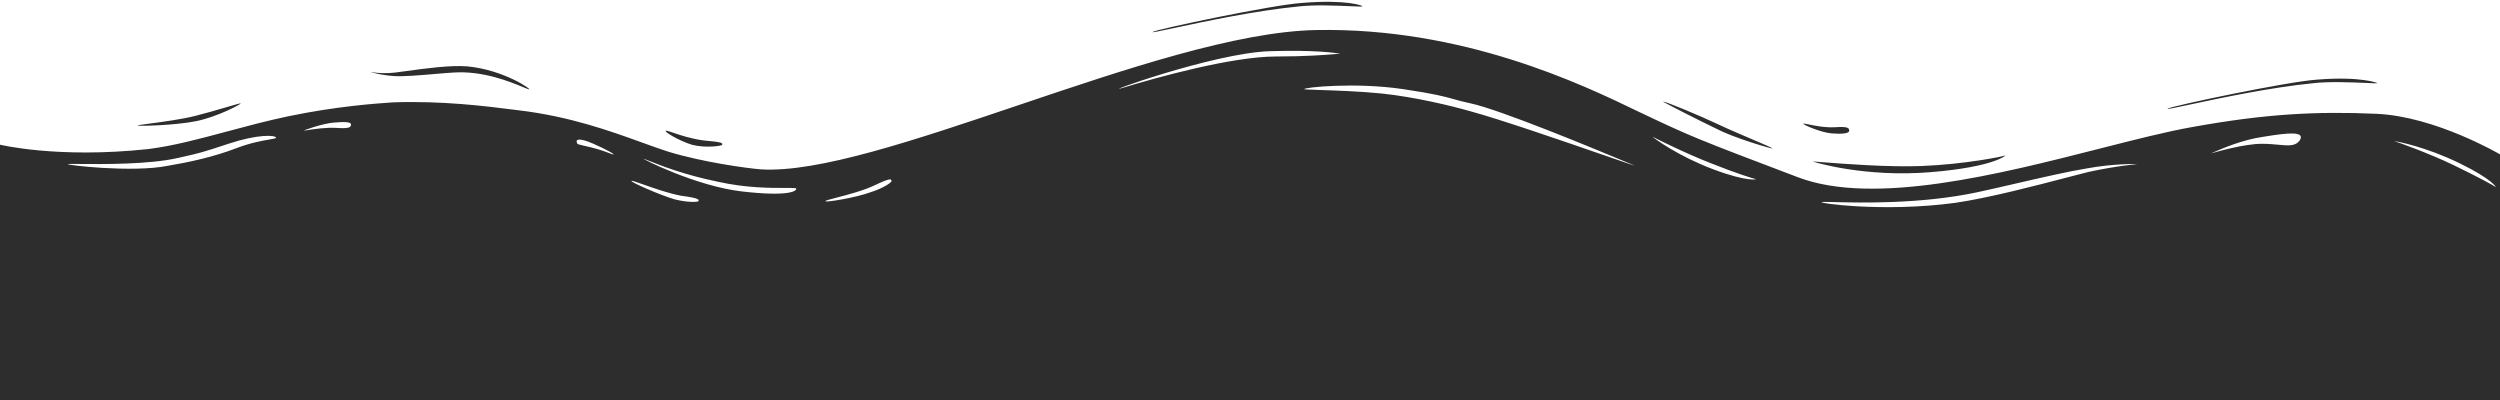 <svg width="1280" height="205" viewBox="0 0 1280 205" fill="none" xmlns="http://www.w3.org/2000/svg">
<path fill-rule="evenodd" clip-rule="evenodd" d="M0 204.833H1280V122.833V121.833V79.038C1280 79.038 1247.04 59.624 1216.79 58.269C1186.09 56.915 1159.9 58.269 1122.43 65.042C1109.32 67.362 1093.08 71.501 1075.29 76.034C1023.86 89.14 959.522 105.538 920.607 90.777C868.233 70.911 865.975 70.008 839.337 57.366C809.538 42.918 749.037 14.022 674.088 15.377C633.364 16.067 575.756 35.517 521.161 53.949C468.621 71.688 418.871 88.485 389.644 86.714C383.323 86.262 359.845 83.102 342.236 77.684C338.191 76.406 333.694 74.777 328.733 72.98C312.654 67.156 291.704 59.569 265.481 56.463C264.658 56.36 263.807 56.253 262.93 56.142C248.398 54.31 226.49 51.548 201.369 52.4L200.896 52.431C193.632 52.913 172.353 54.326 147.189 59.624C136.658 61.841 126.43 64.587 116.535 67.243C102.248 71.079 88.656 74.729 75.852 76.329C29.347 81.296 0 74.072 0 74.072V121.833V122.833V204.833ZM1166.5 74.105C1171.86 74.605 1175.33 74.93 1177.51 71.814C1180.22 67.299 1172.54 67.751 1159 70.008C1148.01 71.524 1137.33 76.222 1133.39 77.958C1132.63 78.29 1132.13 78.514 1131.91 78.587C1131.75 78.641 1131.85 78.61 1132.18 78.515C1134.58 77.815 1148.96 73.62 1158.1 73.62C1161.31 73.62 1164.1 73.88 1166.5 74.105ZM1069.15 88.068C1083.6 84.908 1094.43 84.005 1094.43 84.005C1094.43 84.005 1083.15 83.553 1068.25 86.262C1059.13 87.733 1044.45 91.121 1031.21 94.177L1031.2 94.178L1031.2 94.179C1024.12 95.813 1017.45 97.352 1012.26 98.453C983.397 104.586 952.226 103.8 939.025 103.467C935.706 103.383 933.523 103.328 932.797 103.419C929.637 103.871 963.951 108.837 1000.97 103.871C1018.2 101.358 1042 95.135 1058.29 90.874L1058.3 90.871L1058.31 90.869C1062.5 89.773 1066.19 88.807 1069.15 88.068ZM821.989 79.724C832.449 83.342 838.835 85.551 836.176 84.456C835.451 84.157 834.27 83.665 832.712 83.016C817.779 76.792 768.185 56.122 752.649 52.851C749.065 52.105 746.766 51.457 744.411 50.793C739.645 49.451 734.653 48.045 718.335 45.627C693.954 42.015 667.767 44.724 667.767 45.627C667.595 45.8 670.787 45.906 675.781 46.073L675.782 46.073C683.851 46.343 696.622 46.769 707.499 47.885C724.656 49.691 743.168 54.206 752.649 56.915C767.995 61.046 802.244 72.893 821.986 79.722L821.989 79.724ZM877.263 86.714C895.323 93.486 899.838 91.68 898.935 91.68C898.483 91.68 889.453 88.971 875.908 83.553C862.661 78.425 846.988 70.466 846.113 70.011C847.041 70.933 859.224 79.949 877.263 86.714ZM1256.07 84.456C1269.16 90.777 1277.29 95.292 1277.74 95.743C1278.19 96.195 1276.84 92.132 1259.23 83.553C1242.04 75.18 1227.44 72.399 1225.91 72.27C1227.48 72.72 1243.91 78.588 1256.07 84.456ZM137.996 71.413C140.256 71.022 141.493 70.808 141.319 70.46C140.868 69.105 131.838 68.654 116.938 73.62C103.699 78.033 101.511 78.525 94.218 80.164C93.304 80.369 92.309 80.593 91.203 80.844C76.432 84.279 52.254 84.055 40.935 83.951H40.935H40.935C37.377 83.918 35.089 83.897 34.765 84.005C32.959 84.456 67.725 88.52 85.785 84.908C96.621 83.102 109.263 80.393 121.002 75.878C128.211 73.105 134.399 72.035 137.996 71.413ZM332.119 82.261C330.809 81.731 329.957 81.386 329.594 81.296C327.788 80.844 356.233 95.292 379.711 98.001C403.189 100.71 407.704 98.001 407.704 96.647C407.704 96.185 405.608 96.195 401.969 96.213C394.927 96.247 382.107 96.309 367.52 93.035C349.833 89.425 337.341 84.373 332.119 82.261ZM329.489 94.484C326.049 93.265 323.626 92.407 323.273 92.583C322.37 93.035 337.721 99.807 345.397 102.065C352.621 103.871 357.587 103.419 357.587 102.968C357.587 102.915 357.611 102.857 357.638 102.793C357.842 102.301 358.192 101.456 349.009 100.259C342.684 99.159 334.851 96.383 329.489 94.484ZM428.486 101.142C425.123 102.014 422.776 102.623 422.603 102.968C422.152 103.871 438.406 101.162 445.63 98.453C452.854 96.195 456.917 93.035 456.466 92.583C456.399 92.516 456.372 92.42 456.343 92.319C456.178 91.736 455.967 90.993 447.887 94.841C442.028 97.631 433.927 99.731 428.486 101.142ZM303.859 73.62C296.635 70.46 294.829 71.363 295.28 72.717C295.307 72.797 295.329 72.871 295.349 72.94C295.361 72.984 295.373 73.027 295.384 73.067C295.429 73.236 295.465 73.367 295.533 73.479C295.774 73.877 296.425 74.026 299.383 74.703L299.389 74.705C300.228 74.897 301.252 75.131 302.504 75.426C307.32 76.63 309.929 77.633 311.668 78.302L311.668 78.302C312.538 78.637 313.19 78.888 313.792 79.038C315.598 79.49 311.083 76.781 303.859 73.62ZM170.667 62.784C165.249 63.236 154.864 66.848 155.767 66.848C155.975 66.848 156.588 66.752 157.498 66.611C160.544 66.136 166.91 65.145 172.473 65.493C179.245 65.945 179.697 65.042 179.697 63.687C179.697 62.333 176.085 62.333 170.667 62.784ZM686.264 27.504C685.608 27.531 684.6 27.613 683.224 27.725C678.277 28.129 668.572 28.922 653.319 28.922C630.744 28.922 591.915 39.758 575.661 44.724C559.407 49.691 620.811 27.116 650.159 26.213C673.377 25.498 683.313 27.045 686.227 27.498L686.264 27.504ZM1211.17 42.461L1211.17 42.461C1214.71 42.613 1217.09 42.715 1217.24 42.564C1217.69 42.564 1208.66 38.952 1186.54 40.758C1171.64 41.661 1111.59 54.303 1109.78 55.657C1109.18 56.109 1113.65 55.156 1121.09 53.567C1135.97 50.39 1162.76 44.671 1184.73 42.564C1192.54 41.663 1204.14 42.16 1211.17 42.461ZM1026.71 79.587C1025.81 80.038 1006.39 84.102 983.817 85.005C966.996 85.677 943.408 83.844 933.223 83.052C929.738 82.781 927.822 82.632 928.282 82.747C929.637 83.199 954.921 90.874 988.331 88.165C1021.74 85.456 1027.61 79.135 1026.71 79.587ZM937.764 68.299C932.346 67.848 922.864 63.784 923.316 63.333C923.47 63.178 924.52 63.393 926.141 63.724C929.267 64.363 934.516 65.436 939.57 65.139C946.342 64.687 946.794 65.59 946.794 66.945C946.794 68.299 943.182 68.751 937.764 68.299ZM907.513 75.975C907.513 76.426 887.647 70.557 879.069 66.042C870.49 61.978 851.076 52.045 851.527 52.045C851.979 51.594 870.49 59.269 879.972 63.784C884.781 66.074 891.797 69.061 897.544 71.508L897.545 71.508L897.546 71.508L897.547 71.509C903.129 73.886 907.513 75.752 907.513 75.975ZM691.498 3.181L691.498 3.181L691.5 3.181L691.502 3.181C695.038 3.332 697.415 3.434 697.566 3.283C698.018 2.832 688.988 -0.329 666.864 1.477C651.965 2.38 591.915 15.022 590.109 16.377C589.507 16.828 593.972 15.875 601.414 14.286C616.296 11.109 643.085 5.39 665.058 3.283C672.866 2.382 684.469 2.88 691.498 3.181ZM189.178 36.694C189.178 36.694 194.596 38.049 202.272 37.146C203.827 36.963 205.828 36.687 208.12 36.371C217.136 35.128 230.655 33.265 239.295 33.985C258.257 35.791 272.705 46.176 270.899 45.724C270.502 45.724 269.339 45.243 267.561 44.507C261.257 41.899 247.213 36.089 232.071 37.146C229.425 37.293 226.062 37.583 222.48 37.892C215.057 38.534 206.693 39.256 201.82 38.952C194.596 38.5 189.178 36.694 189.178 36.694ZM344.611 67.936C342.544 67.23 341.217 66.777 340.882 66.945C339.979 67.396 347.203 71.911 354.427 74.169C361.651 75.975 369.778 74.62 369.778 74.169C369.778 74.099 369.783 74.033 369.788 73.969C369.85 73.194 369.886 72.745 360.296 71.911C353.761 71.059 348.12 69.133 344.611 67.936L344.611 67.936ZM70.434 64.236C70.434 64.687 89.848 64.236 100.684 61.978C111.52 59.721 123.259 53.4 123.259 52.948C123.259 52.727 120.324 53.592 116.054 54.851C111.622 56.158 105.752 57.889 100.233 59.269C93.504 61.024 83.174 62.401 76.612 63.275C73.046 63.75 70.593 64.077 70.434 64.236Z" fill="#2D2D2D"/>
</svg>

